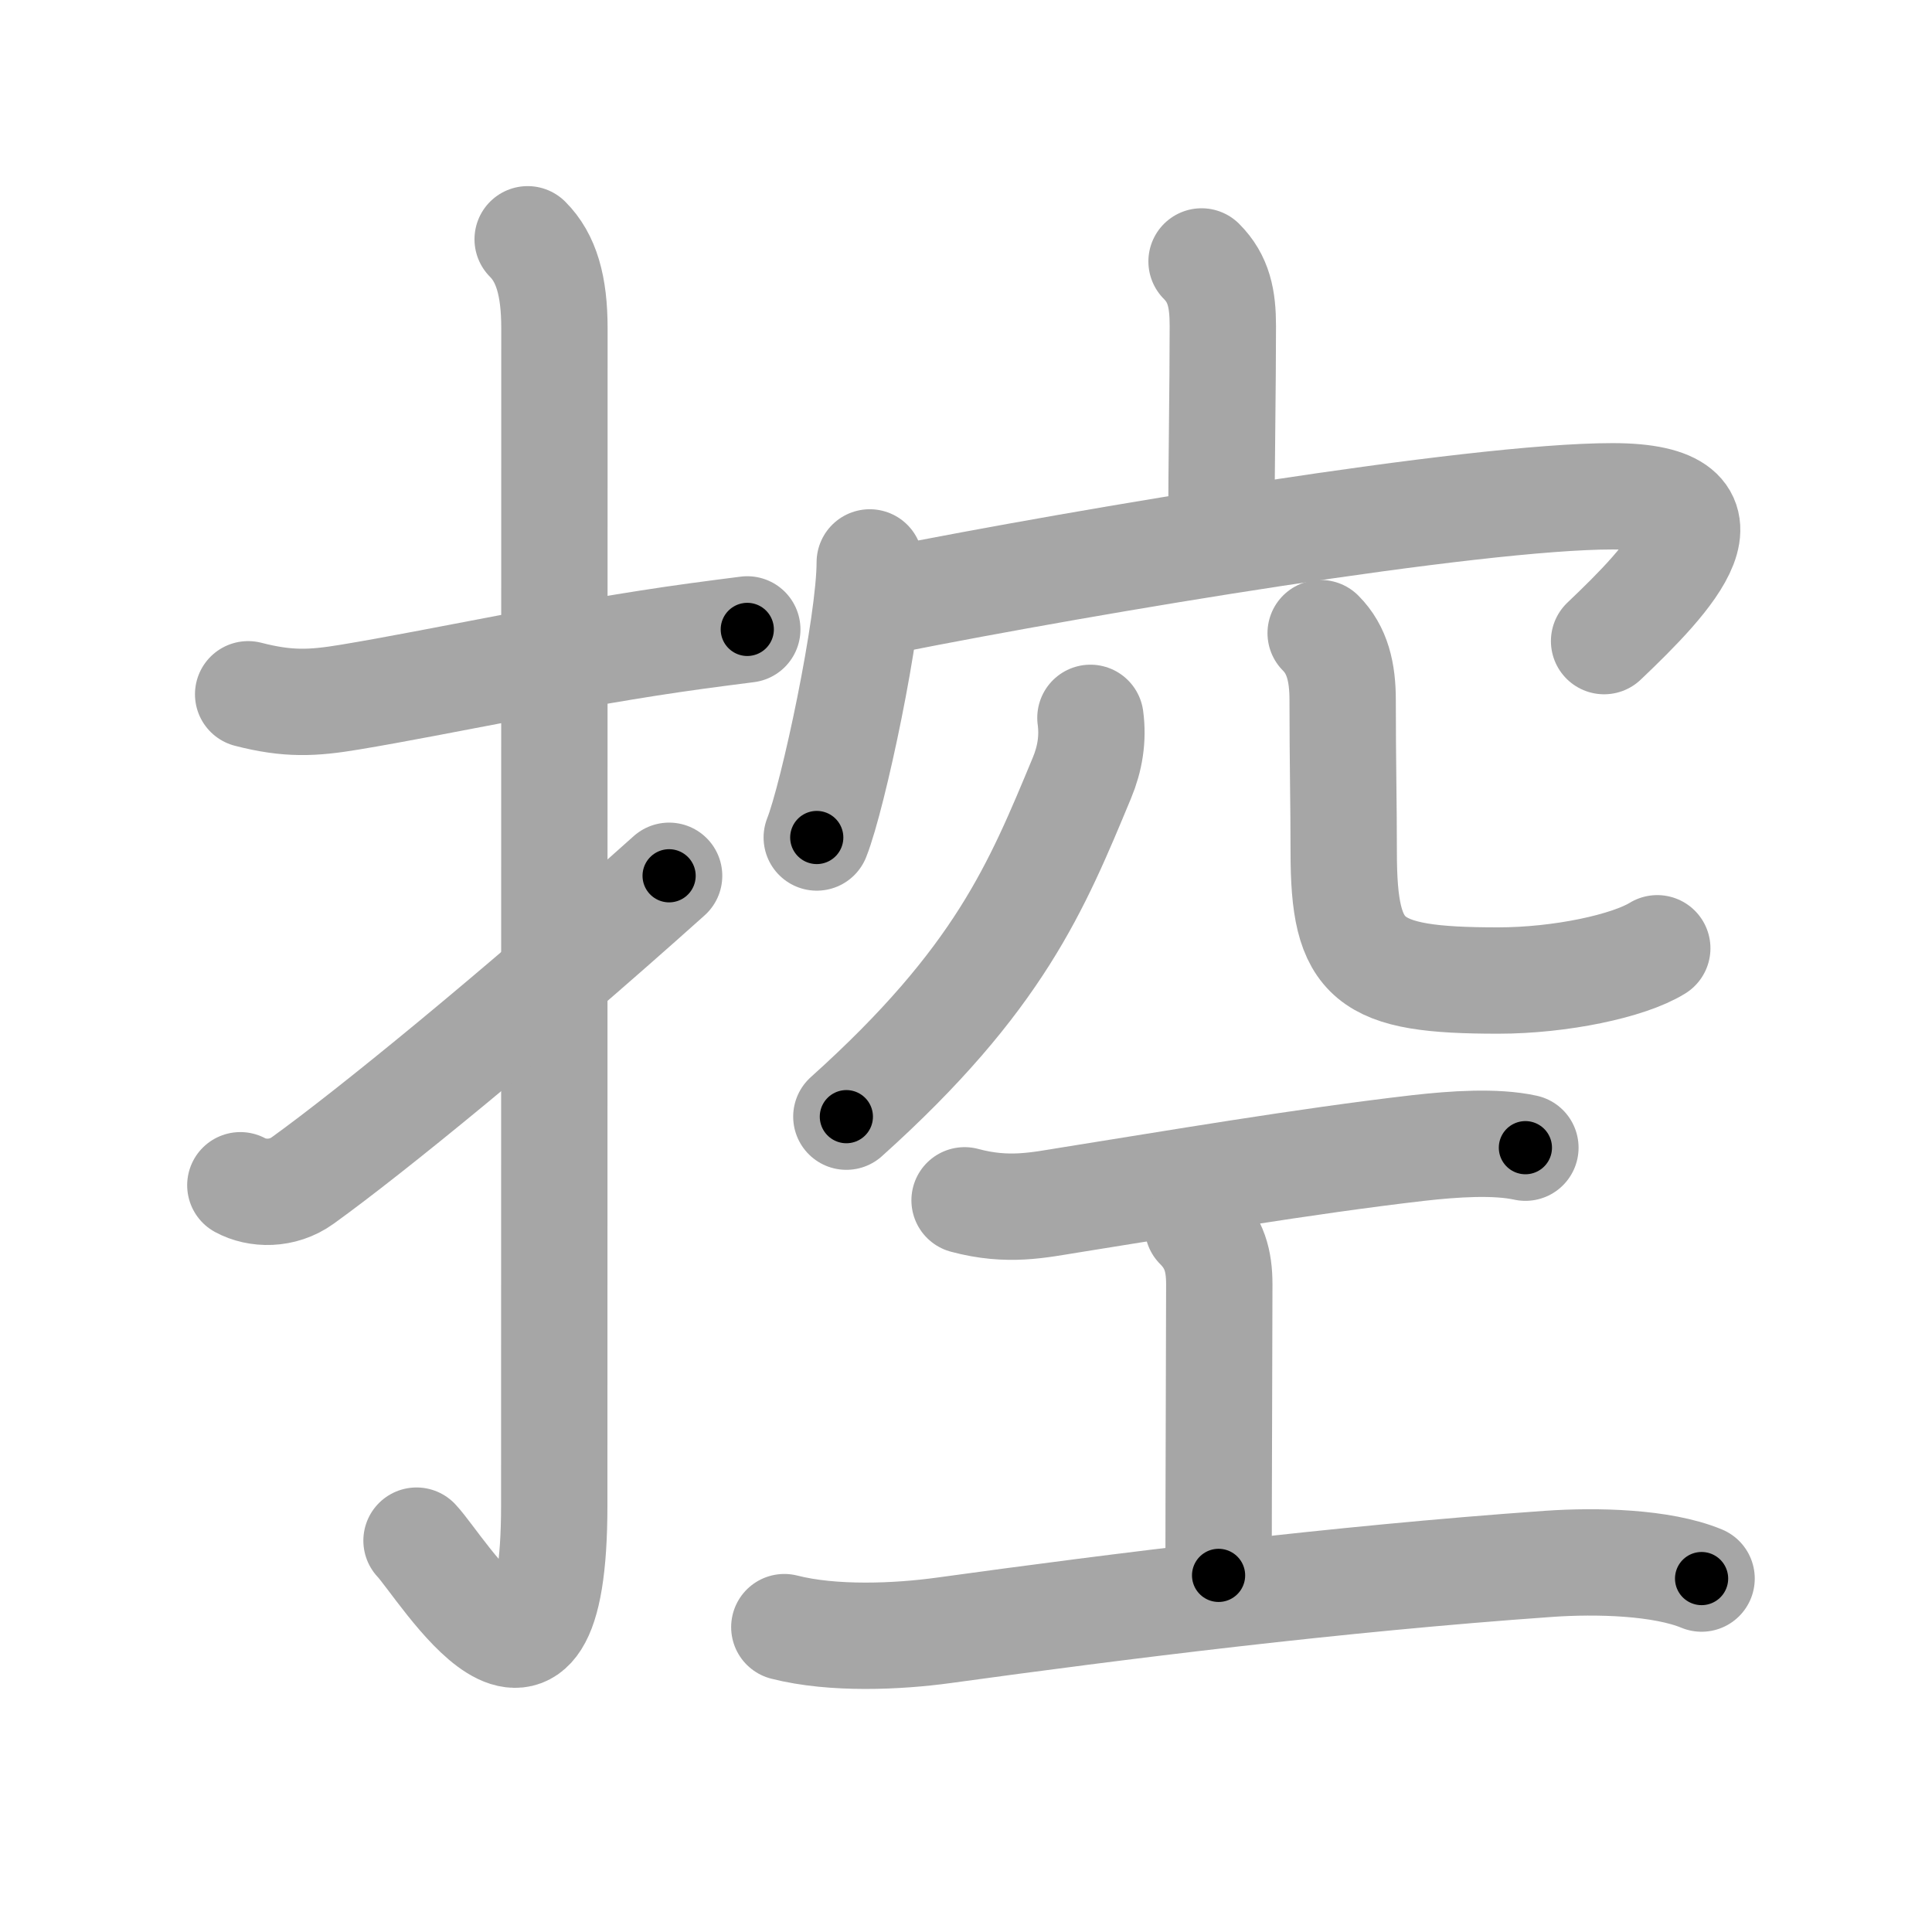 <svg xmlns="http://www.w3.org/2000/svg" viewBox="0 0 109 109" id="63a7"><g fill="none" stroke="#a6a6a6" stroke-width="6" stroke-linecap="round" stroke-linejoin="round"><g><g><path d="M14,39.17c2.25,0.58,3.64,0.51,5.74,0.16c5.14-0.85,12.35-2.46,19.52-3.44c0.97-0.13,1.94-0.26,2.9-0.38" /><path d="M29.77,13.5c1.05,1.05,1.51,2.62,1.51,5.02c0,15.23-0.01,54.96-0.01,66.4c0,14.25-6.32,3.53-7.77,2" /><path d="M13.56,66.87c0.94,0.51,2.37,0.56,3.52-0.27c3.79-2.73,11.92-9.35,20.67-17.19" /></g><g p4:phon="空" xmlns:p4="http://kanjivg.tagaini.net"><g><g><path d="M67.79,14.75c0.98,0.98,1.2,2.12,1.2,3.64c0,3.36-0.08,8.11-0.08,11.17" /><g><path d="M49.07,31.73c0,3.51-2.06,13.18-2.99,15.52" /><path d="M50.11,33.88C61.5,31.62,83.12,28,90.97,28c7.69,0,3.21,4.67-0.47,8.17" /></g></g><g><path d="M61.52,40.5c0.16,1.18-0.03,2.31-0.48,3.39C58.5,50,56.38,55.25,47.75,63" /><path d="M74.51,35.72c0.95,0.95,1.24,2.22,1.24,3.78c0,3.5,0.06,5.88,0.06,8.56c0,6.2,1.31,7.26,8.71,7.26c3.53,0,7.36-0.82,8.98-1.82" /></g></g><g><path d="M54.42,67.72c2.45,0.66,4.19,0.26,5.95-0.02c5.79-0.92,13.15-2.18,19.63-2.93c2.03-0.23,4.37-0.39,6.06-0.02" /><path d="M67.58,69.2c0.93,0.93,1.21,1.93,1.21,3.25c0,2.8-0.04,11.68-0.04,16.43" /><path d="M44.25,91.8c2.75,0.7,6.38,0.54,9,0.18c9.88-1.36,22.08-2.9,34.12-3.75c2.7-0.19,6.38-0.1,8.63,0.83" /></g></g></g></g><g fill="none" stroke="#000" stroke-width="3" stroke-linecap="round" stroke-linejoin="round"><path d="M14,39.17c2.25,0.58,3.64,0.51,5.74,0.16c5.14-0.85,12.35-2.46,19.52-3.44c0.97-0.13,1.94-0.26,2.9-0.38" stroke-dasharray="28.544" stroke-dashoffset="28.544"><animate attributeName="stroke-dashoffset" values="28.544;28.544;0" dur="0.285s" fill="freeze" begin="0s;63a7.click" /></path><path d="M29.77,13.5c1.05,1.05,1.51,2.62,1.51,5.02c0,15.23-0.01,54.96-0.01,66.4c0,14.25-6.32,3.53-7.77,2" stroke-dasharray="87.816" stroke-dashoffset="87.816"><animate attributeName="stroke-dashoffset" values="87.816" fill="freeze" begin="63a7.click" /><animate attributeName="stroke-dashoffset" values="87.816;87.816;0" keyTimes="0;0.302;1" dur="0.945s" fill="freeze" begin="0s;63a7.click" /></path><path d="M13.56,66.87c0.94,0.51,2.37,0.56,3.52-0.27c3.79-2.73,11.92-9.35,20.67-17.19" stroke-dasharray="30.609" stroke-dashoffset="30.609"><animate attributeName="stroke-dashoffset" values="30.609" fill="freeze" begin="63a7.click" /><animate attributeName="stroke-dashoffset" values="30.609;30.609;0" keyTimes="0;0.755;1" dur="1.251s" fill="freeze" begin="0s;63a7.click" /></path><path d="M67.79,14.75c0.98,0.98,1.2,2.12,1.2,3.64c0,3.36-0.08,8.11-0.08,11.17" stroke-dasharray="15.12" stroke-dashoffset="15.12"><animate attributeName="stroke-dashoffset" values="15.12" fill="freeze" begin="63a7.click" /><animate attributeName="stroke-dashoffset" values="15.12;15.12;0" keyTimes="0;0.892;1" dur="1.402s" fill="freeze" begin="0s;63a7.click" /></path><path d="M49.07,31.73c0,3.51-2.06,13.18-2.99,15.52" stroke-dasharray="15.845" stroke-dashoffset="15.845"><animate attributeName="stroke-dashoffset" values="15.845" fill="freeze" begin="63a7.click" /><animate attributeName="stroke-dashoffset" values="15.845;15.845;0" keyTimes="0;0.899;1" dur="1.56s" fill="freeze" begin="0s;63a7.click" /></path><path d="M50.11,33.88C61.5,31.62,83.12,28,90.97,28c7.69,0,3.21,4.67-0.47,8.17" stroke-dasharray="54.399" stroke-dashoffset="54.399"><animate attributeName="stroke-dashoffset" values="54.399" fill="freeze" begin="63a7.click" /><animate attributeName="stroke-dashoffset" values="54.399;54.399;0" keyTimes="0;0.741;1" dur="2.104s" fill="freeze" begin="0s;63a7.click" /></path><path d="M61.52,40.5c0.16,1.18-0.03,2.31-0.48,3.39C58.5,50,56.38,55.25,47.75,63" stroke-dasharray="27.004" stroke-dashoffset="27.004"><animate attributeName="stroke-dashoffset" values="27.004" fill="freeze" begin="63a7.click" /><animate attributeName="stroke-dashoffset" values="27.004;27.004;0" keyTimes="0;0.886;1" dur="2.374s" fill="freeze" begin="0s;63a7.click" /></path><path d="M74.51,35.72c0.95,0.95,1.24,2.22,1.24,3.78c0,3.5,0.06,5.88,0.06,8.56c0,6.2,1.31,7.26,8.71,7.26c3.53,0,7.36-0.82,8.98-1.82" stroke-dasharray="35.628" stroke-dashoffset="35.628"><animate attributeName="stroke-dashoffset" values="35.628" fill="freeze" begin="63a7.click" /><animate attributeName="stroke-dashoffset" values="35.628;35.628;0" keyTimes="0;0.87;1" dur="2.73s" fill="freeze" begin="0s;63a7.click" /></path><path d="M54.42,67.72c2.45,0.66,4.19,0.26,5.95-0.02c5.79-0.92,13.15-2.18,19.63-2.93c2.03-0.23,4.37-0.39,6.06-0.02" stroke-dasharray="31.942" stroke-dashoffset="31.942"><animate attributeName="stroke-dashoffset" values="31.942" fill="freeze" begin="63a7.click" /><animate attributeName="stroke-dashoffset" values="31.942;31.942;0" keyTimes="0;0.895;1" dur="3.049s" fill="freeze" begin="0s;63a7.click" /></path><path d="M67.58,69.2c0.93,0.93,1.21,1.93,1.21,3.25c0,2.8-0.04,11.68-0.04,16.43" stroke-dasharray="20.004" stroke-dashoffset="20.004"><animate attributeName="stroke-dashoffset" values="20.004" fill="freeze" begin="63a7.click" /><animate attributeName="stroke-dashoffset" values="20.004;20.004;0" keyTimes="0;0.938;1" dur="3.249s" fill="freeze" begin="0s;63a7.click" /></path><path d="M44.25,91.8c2.75,0.7,6.38,0.54,9,0.18c9.88-1.36,22.08-2.9,34.12-3.75c2.7-0.19,6.38-0.1,8.63,0.83" stroke-dasharray="52.118" stroke-dashoffset="52.118"><animate attributeName="stroke-dashoffset" values="52.118" fill="freeze" begin="63a7.click" /><animate attributeName="stroke-dashoffset" values="52.118;52.118;0" keyTimes="0;0.862;1" dur="3.77s" fill="freeze" begin="0s;63a7.click" /></path></g></svg>